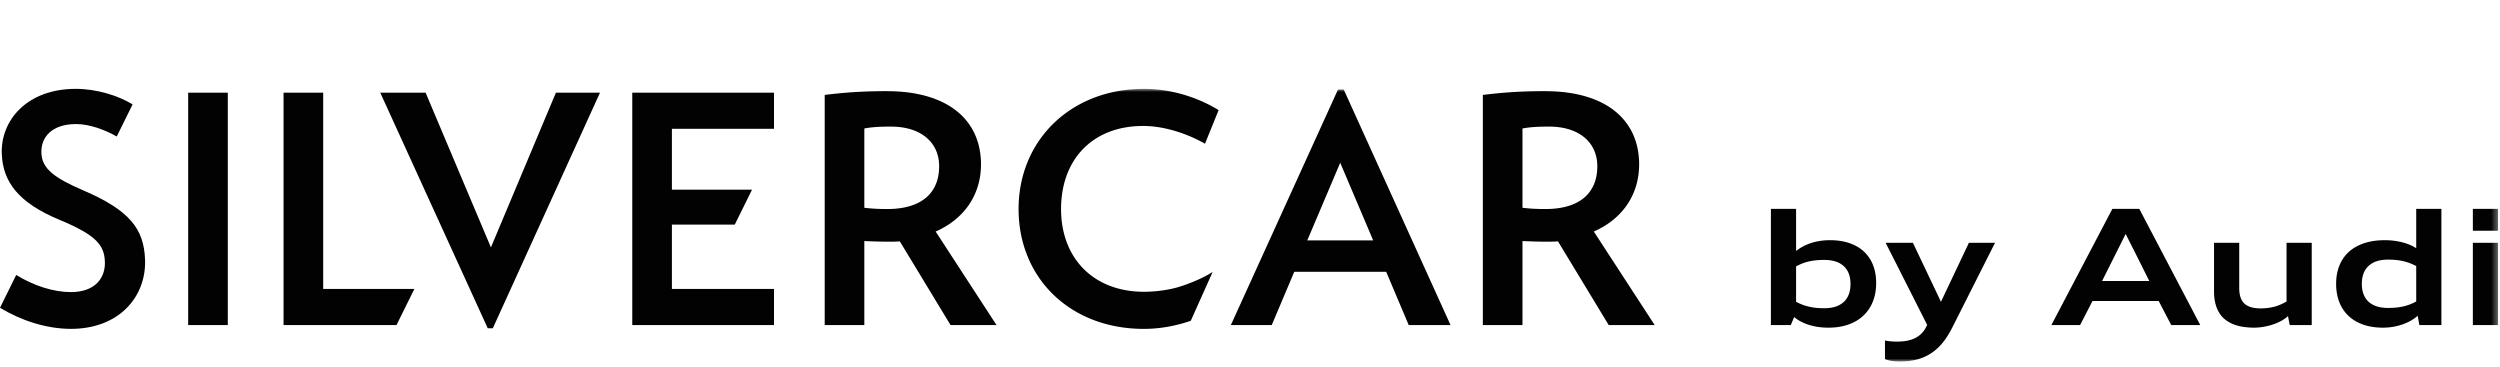 <svg width="422" height="62" xmlns="http://www.w3.org/2000/svg" xmlns:xlink="http://www.w3.org/1999/xlink"><defs><path id="a" d="M0 47h421.669V.977H0z"/></defs><g fill="none" fill-rule="evenodd"><path fill="#020202" d="M47.864 15.644v39.229H66.93l3.015-6.102H54.554V15.644zM93.837 15.644L82.867 41.76 71.841 15.644h-7.654L82.33 55.411h.857l18.09-39.767z"/><g transform="translate(0 14.023)"><path d="M14.026 18.104c-4.956-2.14-6.94-3.69-7.04-6.315-.104-2.623 1.733-4.87 5.857-4.87 2.244 0 4.824.943 6.862 2.1l2.678-5.42C20.008 2.145 16.393.976 12.771.976 4.583.977.08 6.278.301 11.95c.182 4.71 2.781 8.241 9.742 11.133 6.312 2.621 7.556 4.332 7.661 7.063.106 2.727-1.62 5.136-5.74 5.136-2.979 0-6.295-1.088-9.228-2.89L0 37.926c3.443 2.097 7.743 3.563 11.991 3.563 8.08 0 12.74-5.406 12.494-11.718-.2-5.139-2.568-8.296-10.459-11.668" fill="#020202"/><mask id="b" fill="#fff"><use xlink:href="#a"/></mask><path fill="#020202" mask="url(#b)" d="M31.762 40.85h6.691V1.621h-6.691zM106.727 1.621V40.85h23.925v-6.102h-17.234V23.886h10.614l2.908-5.888h-13.522V7.723h17.234V1.621zM157.939 25.06c4.87-2.14 7.654-6.259 7.654-11.347 0-6.955-4.925-12.36-16.056-12.36-3.96 0-7.225.268-10.327.644V40.85h6.689V26.666a94.15 94.15 0 0 0 3.906.107c.75 0 1.392 0 2.087-.053l8.562 14.13h7.76l-10.275-15.79zm-8.188-3.798c-1.285 0-2.622-.057-3.852-.214V7.668c1.337-.268 2.889-.32 4.495-.32 5.137 0 8.134 2.73 8.134 6.69 0 4.495-2.941 7.224-8.777 7.224zM269.037 25.06c4.869-2.14 7.65-6.259 7.65-11.347 0-6.955-4.921-12.36-16.052-12.36-3.96 0-7.226.268-10.33.644V40.85h6.69V26.666c1.284.054 2.622.107 3.906.107.749 0 1.392 0 2.087-.053l8.564 14.13h7.76l-10.275-15.79zm-8.188-3.798c-1.286 0-2.624-.057-3.854-.214V7.668c1.338-.268 2.89-.32 4.495-.32 5.139 0 8.136 2.73 8.136 6.69 0 4.495-2.945 7.224-8.777 7.224zM225.856 1.086L207.767 40.85h6.902l3.802-8.991h15.518l3.804 8.99h7.061L226.82 1.087h-.964zm.374 12.364l5.566 13.11h-11.13l5.564-13.11zM192.969 7.24c3.478 0 7.33 1.231 10.435 2.997l2.3-5.674c-3.315-2.03-7.76-3.586-12.628-3.586-12.31 0-21.14 8.67-21.14 20.285 0 11.665 8.72 20.23 21.14 20.23 2.785 0 5.5-.527 7.926-1.366l3.694-8.244c-1.88 1.212-4.674 2.263-6.181 2.663-1.74.46-3.755.684-5.387.684-8.617 0-14.021-5.722-14.021-13.967 0-8.295 5.246-14.022 13.862-14.022M303.18 36.923c.352.185.704.345 1.057.479.352.134.72.247 1.104.337.384.09.788.158 1.214.202.425.044.89.066 1.392.066.718 0 1.353-.092 1.904-.274a3.716 3.716 0 0 0 1.386-.797c.372-.348.653-.776.842-1.283.19-.507.285-1.086.285-1.74 0-.647-.095-1.223-.285-1.728a3.297 3.297 0 0 0-.842-1.277 3.685 3.685 0 0 0-1.386-.787c-.55-.177-1.186-.267-1.904-.267-.503 0-.967.02-1.392.062-.426.042-.83.108-1.214.195a8.191 8.191 0 0 0-1.104.338 9.43 9.43 0 0 0-1.058.49v5.984zm-4.253 3.928V21.237h4.252v7.103a8.05 8.05 0 0 1 2.493-1.326 9.876 9.876 0 0 1 1.524-.364c.54-.086 1.108-.13 1.703-.13 1.225 0 2.321.167 3.286.497.966.33 1.782.806 2.45 1.428a6.134 6.134 0 0 1 1.531 2.275c.353.895.53 1.907.53 3.035 0 1.138-.183 2.169-.546 3.095a6.56 6.56 0 0 1-1.58 2.377c-.69.659-1.536 1.168-2.534 1.524-.998.358-2.134.536-3.409.536-.603 0-1.183-.041-1.738-.123a9.795 9.795 0 0 1-1.567-.356 8.075 8.075 0 0 1-1.356-.566 6.124 6.124 0 0 1-1.11-.747l-.57 1.356h-3.359zM318.183 43.45c.26.056.563.103.912.138a11.577 11.577 0 0 0 2.142.003 6.88 6.88 0 0 0 .978-.165 5.52 5.52 0 0 0 .903-.308 4.086 4.086 0 0 0 1.497-1.137c.212-.256.396-.552.555-.886l.14-.27-7.015-13.868h4.603l3.786 7.962c.163.34.321.674.476 1.002.154.328.312.662.475 1.002l.467-.99.474-1.002 3.778-7.974h4.41l-7.23 14.33a16.194 16.194 0 0 1-1.08 1.835c-.369.531-.756 1-1.165 1.408a8.223 8.223 0 0 1-1.279 1.052 8.281 8.281 0 0 1-1.428.75 8.711 8.711 0 0 1-1.749.49 12.31 12.31 0 0 1-2.776.158 8.367 8.367 0 0 1-.707-.076 5.384 5.384 0 0 1-.7-.149 3.06 3.06 0 0 1-.467-.165v-3.14zM360.355 28.524c-.26-.516-.519-1.024-.774-1.527-.256-.503-.51-1.014-.767-1.535-.26.521-.519 1.037-.773 1.548a557.02 557.02 0 0 1-.774 1.54l-2.433 4.854h7.962l-2.44-4.88zm6.152 12.326l-2.117-4.06h-11.18l-2.09 4.06h-4.847l10.293-19.613h4.55l10.291 19.613h-4.9zM386.504 40.85l-.291-1.514a5.802 5.802 0 0 1-1.091.778 8.634 8.634 0 0 1-1.348.6c-.486.17-1 .305-1.541.404a10.67 10.67 0 0 1-1.654.17c-.6 0-1.184-.04-1.755-.113a7.828 7.828 0 0 1-1.617-.384 5.73 5.73 0 0 1-1.402-.724 4.373 4.373 0 0 1-1.101-1.135 5.471 5.471 0 0 1-.718-1.62c-.171-.625-.257-1.35-.257-2.175v-8.18h4.252v7.637c0 .582.068 1.09.205 1.523.136.43.35.79.644 1.074.293.283.669.495 1.128.634.458.139 1.01.208 1.653.208.432 0 .842-.026 1.23-.077.388-.05.76-.123 1.114-.22a7.324 7.324 0 0 0 1.028-.364c.332-.145.66-.313.986-.502v-9.913h4.252V40.85h-3.717zM407.856 30.885a9.613 9.613 0 0 0-1.059-.48 8.68 8.68 0 0 0-1.103-.336 9.665 9.665 0 0 0-1.214-.202c-.426-.044-.89-.066-1.392-.066-.718 0-1.352.092-1.9.274a3.706 3.706 0 0 0-1.383.797 3.318 3.318 0 0 0-.843 1.284c-.19.506-.285 1.083-.285 1.732 0 .652.095 1.23.285 1.735.19.505.47.93.843 1.277.372.345.833.608 1.382.787.55.178 1.183.267 1.901.267.502 0 .966-.02 1.392-.062.426-.042.83-.108 1.214-.195a8.077 8.077 0 0 0 1.103-.337 9.2 9.2 0 0 0 1.06-.491v-5.984zm.535 9.966l-.29-1.574a6.302 6.302 0 0 1-1.138.82c-.432.247-.9.458-1.405.635-.505.175-1.037.312-1.597.41-.56.097-1.13.145-1.712.145-1.24 0-2.348-.171-3.327-.512-.978-.342-1.807-.831-2.486-1.468a6.317 6.317 0 0 1-1.558-2.328c-.359-.914-.539-1.946-.539-3.091 0-1.142.184-2.168.55-3.078.365-.91.9-1.684 1.6-2.32.701-.633 1.561-1.121 2.582-1.46 1.02-.34 2.187-.51 3.502-.51.515 0 1.021.032 1.517.094.495.062.97.15 1.421.267.452.117.877.26 1.274.427.396.168.754.357 1.071.569v-6.64h4.252v19.614h-3.717zM417.418 40.851h4.252V26.957h-4.252v13.894zm0-15.924h4.252v-3.69h-4.252v3.69z"/></g></g></svg>